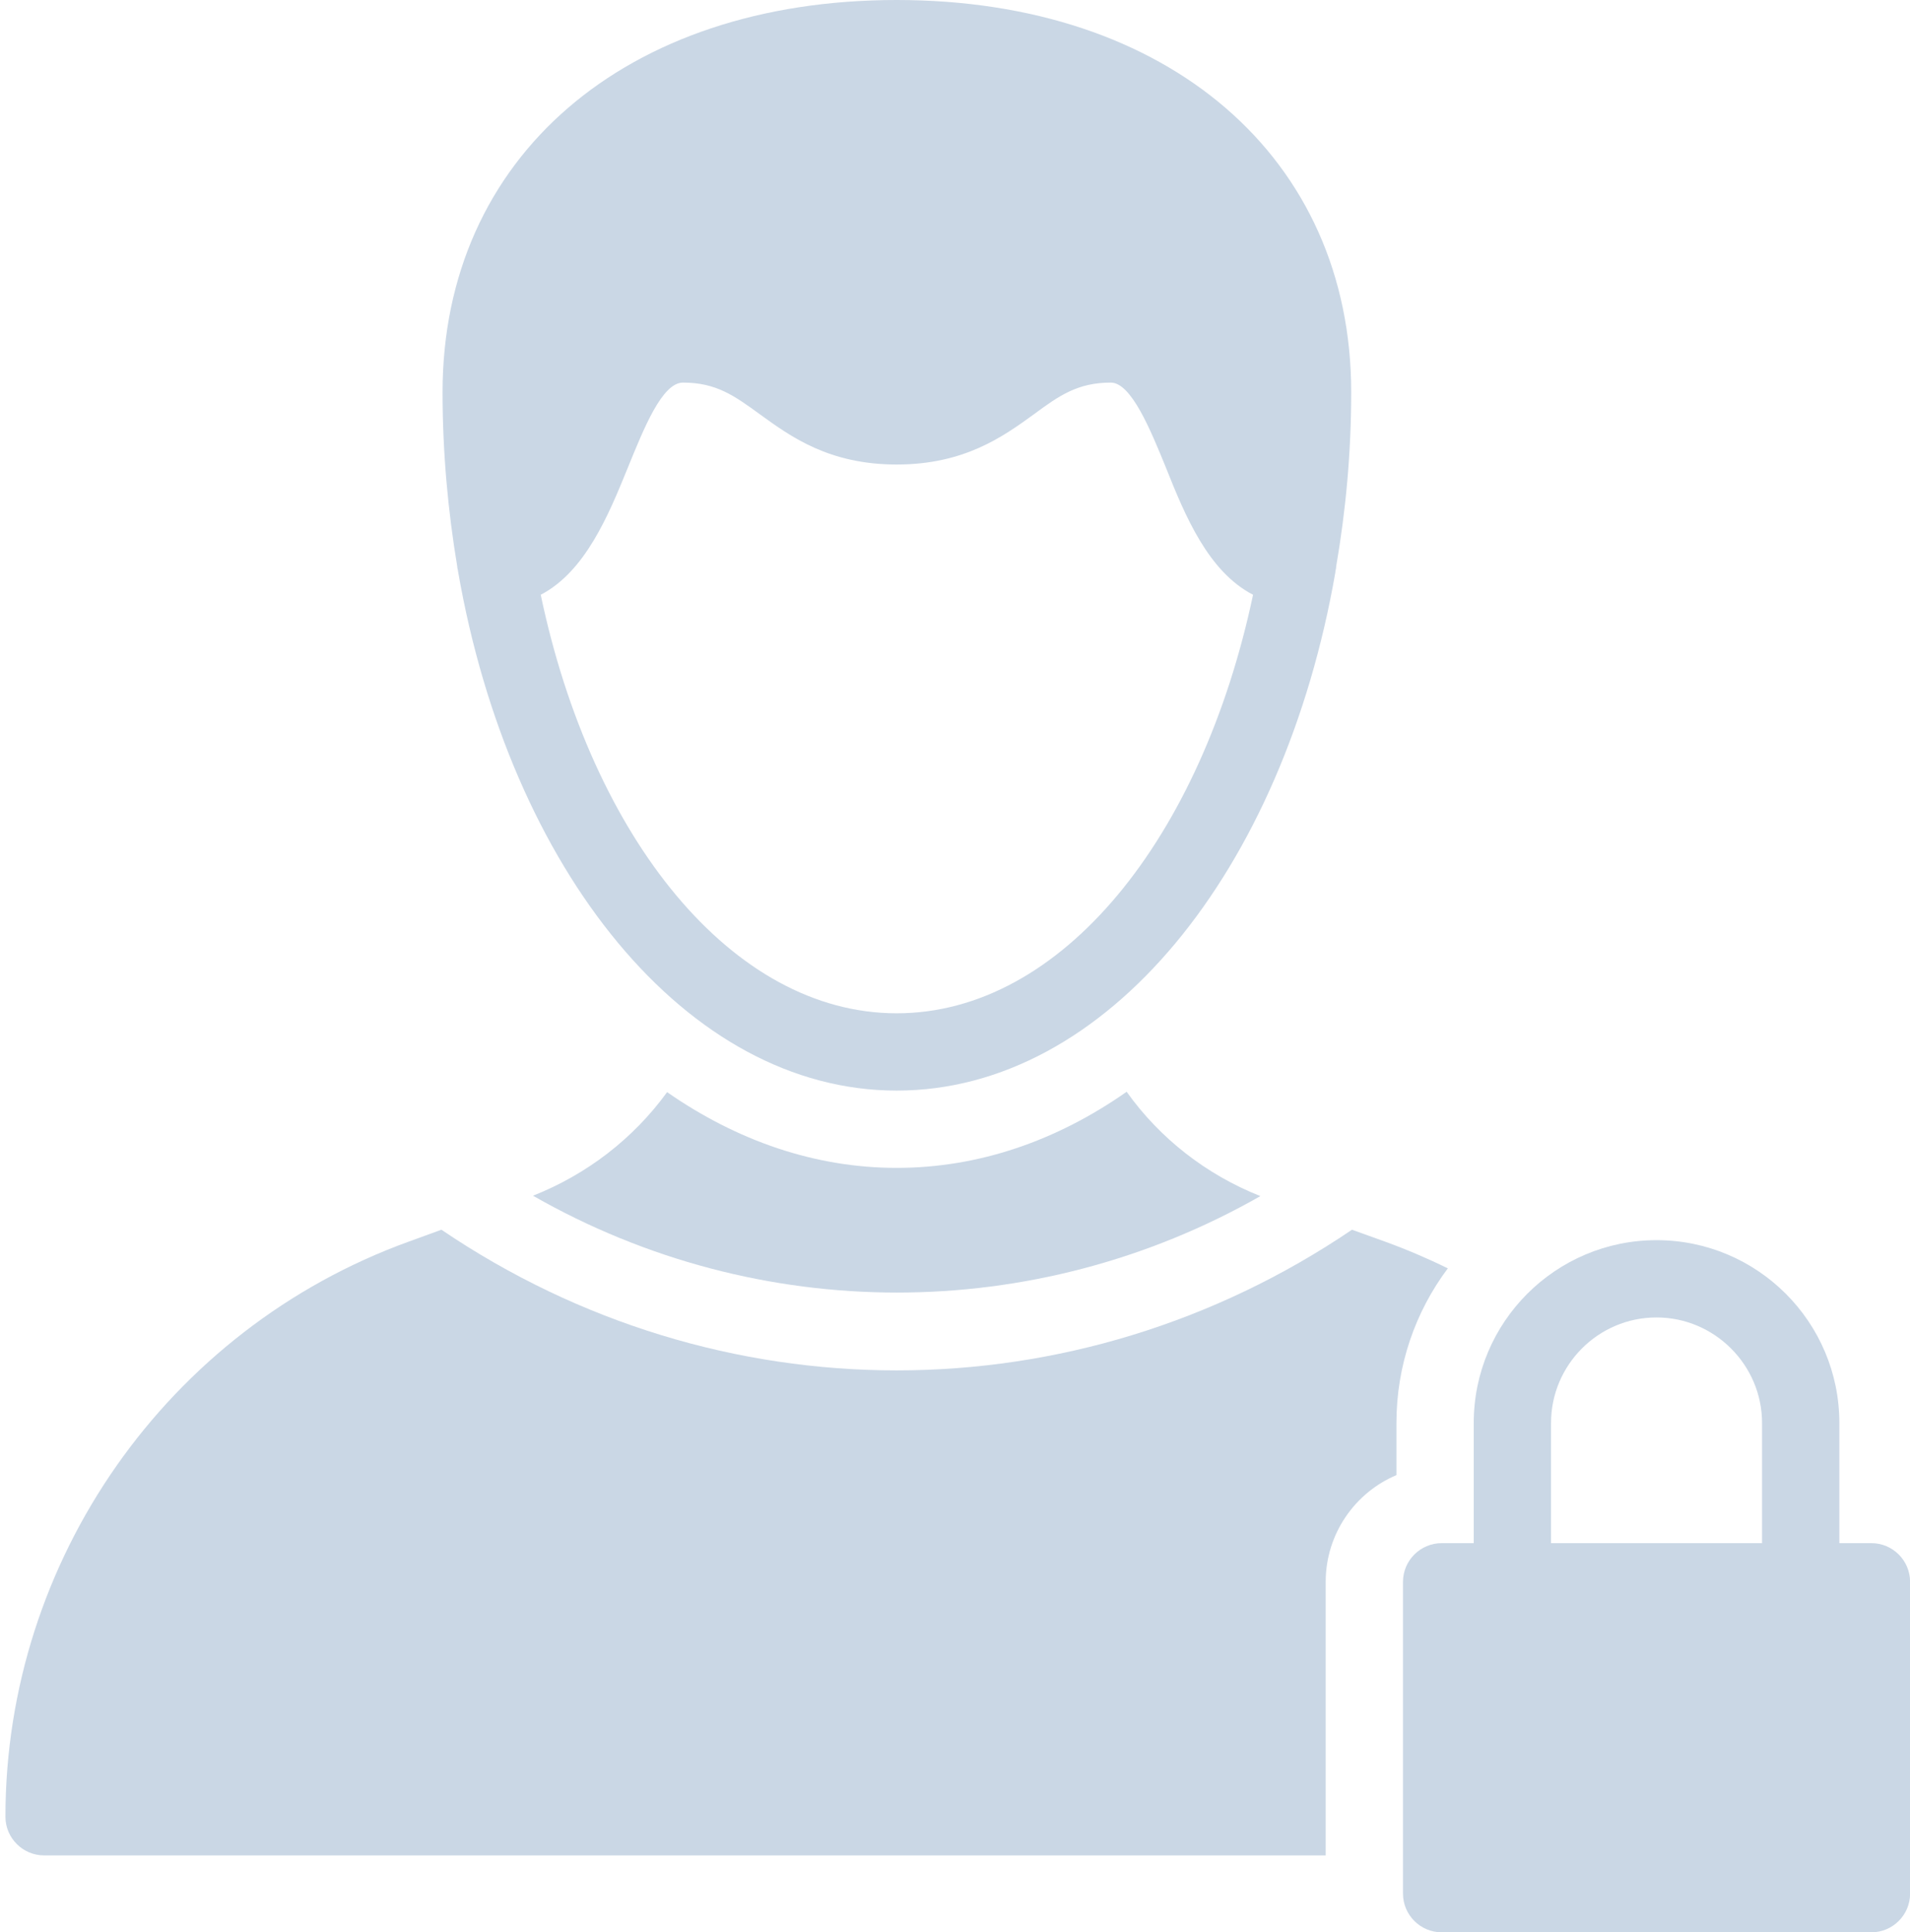 <svg width="85" height="86" viewBox="0 0 85 86" fill="none" xmlns="http://www.w3.org/2000/svg">
<g filter="url(#filter0_i_591_722)">
<path d="M59.462 25.232V25.215C59.892 22.721 60.132 20.141 60.132 17.458C60.132 7.018 51.997 0 39.905 0C27.814 0 19.695 7.018 19.695 17.458C19.695 20.141 19.936 22.738 20.349 25.215V25.232C20.349 25.301 20.383 25.353 20.383 25.422C22.688 38.7 30.549 48.538 39.905 48.538C49.262 48.538 57.122 38.734 59.427 25.473C59.427 25.387 59.462 25.318 59.462 25.232ZM39.905 45.098C32.578 45.098 26.334 37.29 24.064 26.471C26.042 25.439 27.074 22.945 27.934 20.829C28.656 19.058 29.465 17.028 30.394 17.028C31.873 17.028 32.681 17.613 33.816 18.438C35.192 19.436 36.895 20.674 39.905 20.674C42.915 20.674 44.635 19.436 46.011 18.438C47.129 17.613 47.955 17.028 49.434 17.028C50.346 17.028 51.206 19.144 51.894 20.829C52.736 22.945 53.769 25.439 55.764 26.471C53.476 37.29 47.25 45.098 39.905 45.098Z" fill="#CAD7E5"/>
<path d="M65.585 63.331V68.68H64.157C63.211 68.68 62.437 69.454 62.437 70.4V84.28C62.437 85.226 63.211 86 64.157 86H83.284C84.23 86 85.004 85.226 85.004 84.28V70.4C85.004 69.454 84.23 68.68 83.284 68.68H81.856V63.331C81.856 58.841 78.21 55.195 73.72 55.195C69.231 55.195 65.585 58.841 65.585 63.331ZM78.416 63.331V68.68H69.025V63.331C69.025 60.751 71.123 58.635 73.72 58.635C76.3 58.635 78.416 60.751 78.416 63.331Z" fill="#CAD7E5"/>
<path d="M39.905 51.978C36.276 51.978 32.802 50.774 29.688 48.607C28.175 50.688 26.111 52.271 23.72 53.217C33.765 58.961 46.045 58.961 56.09 53.234C53.7 52.288 51.618 50.671 50.139 48.59C47.026 50.774 43.552 51.978 39.905 51.978Z" fill="#CAD7E5"/>
<path d="M1.962 82.577H58.997V70.399C58.997 68.267 60.304 66.426 62.145 65.652V63.33C62.145 60.767 62.988 58.377 64.432 56.45C63.521 56.003 62.592 55.607 61.646 55.263L60.167 54.73C54.026 58.893 46.974 60.991 39.905 60.991C32.836 60.991 25.784 58.893 19.644 54.73L18.182 55.263C7.449 59.151 0.242 69.436 0.242 80.857C0.242 81.803 1.016 82.577 1.962 82.577Z" fill="#CAD7E5"/>
</g>
<defs>
<filter id="filter0_i_591_722" x="0.242" y="0" width="84.761" height="86" filterUnits="userSpaceOnUse" color-interpolation-filters="sRGB">
<feFlood flood-opacity="0" result="BackgroundImageFix"/>
<feBlend mode="normal" in="SourceGraphic" in2="BackgroundImageFix" result="shape"/>
<feColorMatrix in="SourceAlpha" type="matrix" values="0 0 0 0 0 0 0 0 0 0 0 0 0 0 0 0 0 0 127 0" result="hardAlpha"/>
<feOffset/>
<feGaussianBlur stdDeviation="3"/>
<feComposite in2="hardAlpha" operator="arithmetic" k2="-1" k3="1"/>
<feColorMatrix type="matrix" values="0 0 0 0 0 0 0 0 0 0 0 0 0 0 0 0 0 0 0.05 0"/>
<feBlend mode="normal" in2="shape" result="effect1_innerShadow_591_722"/>
</filter>
</defs>
</svg>
